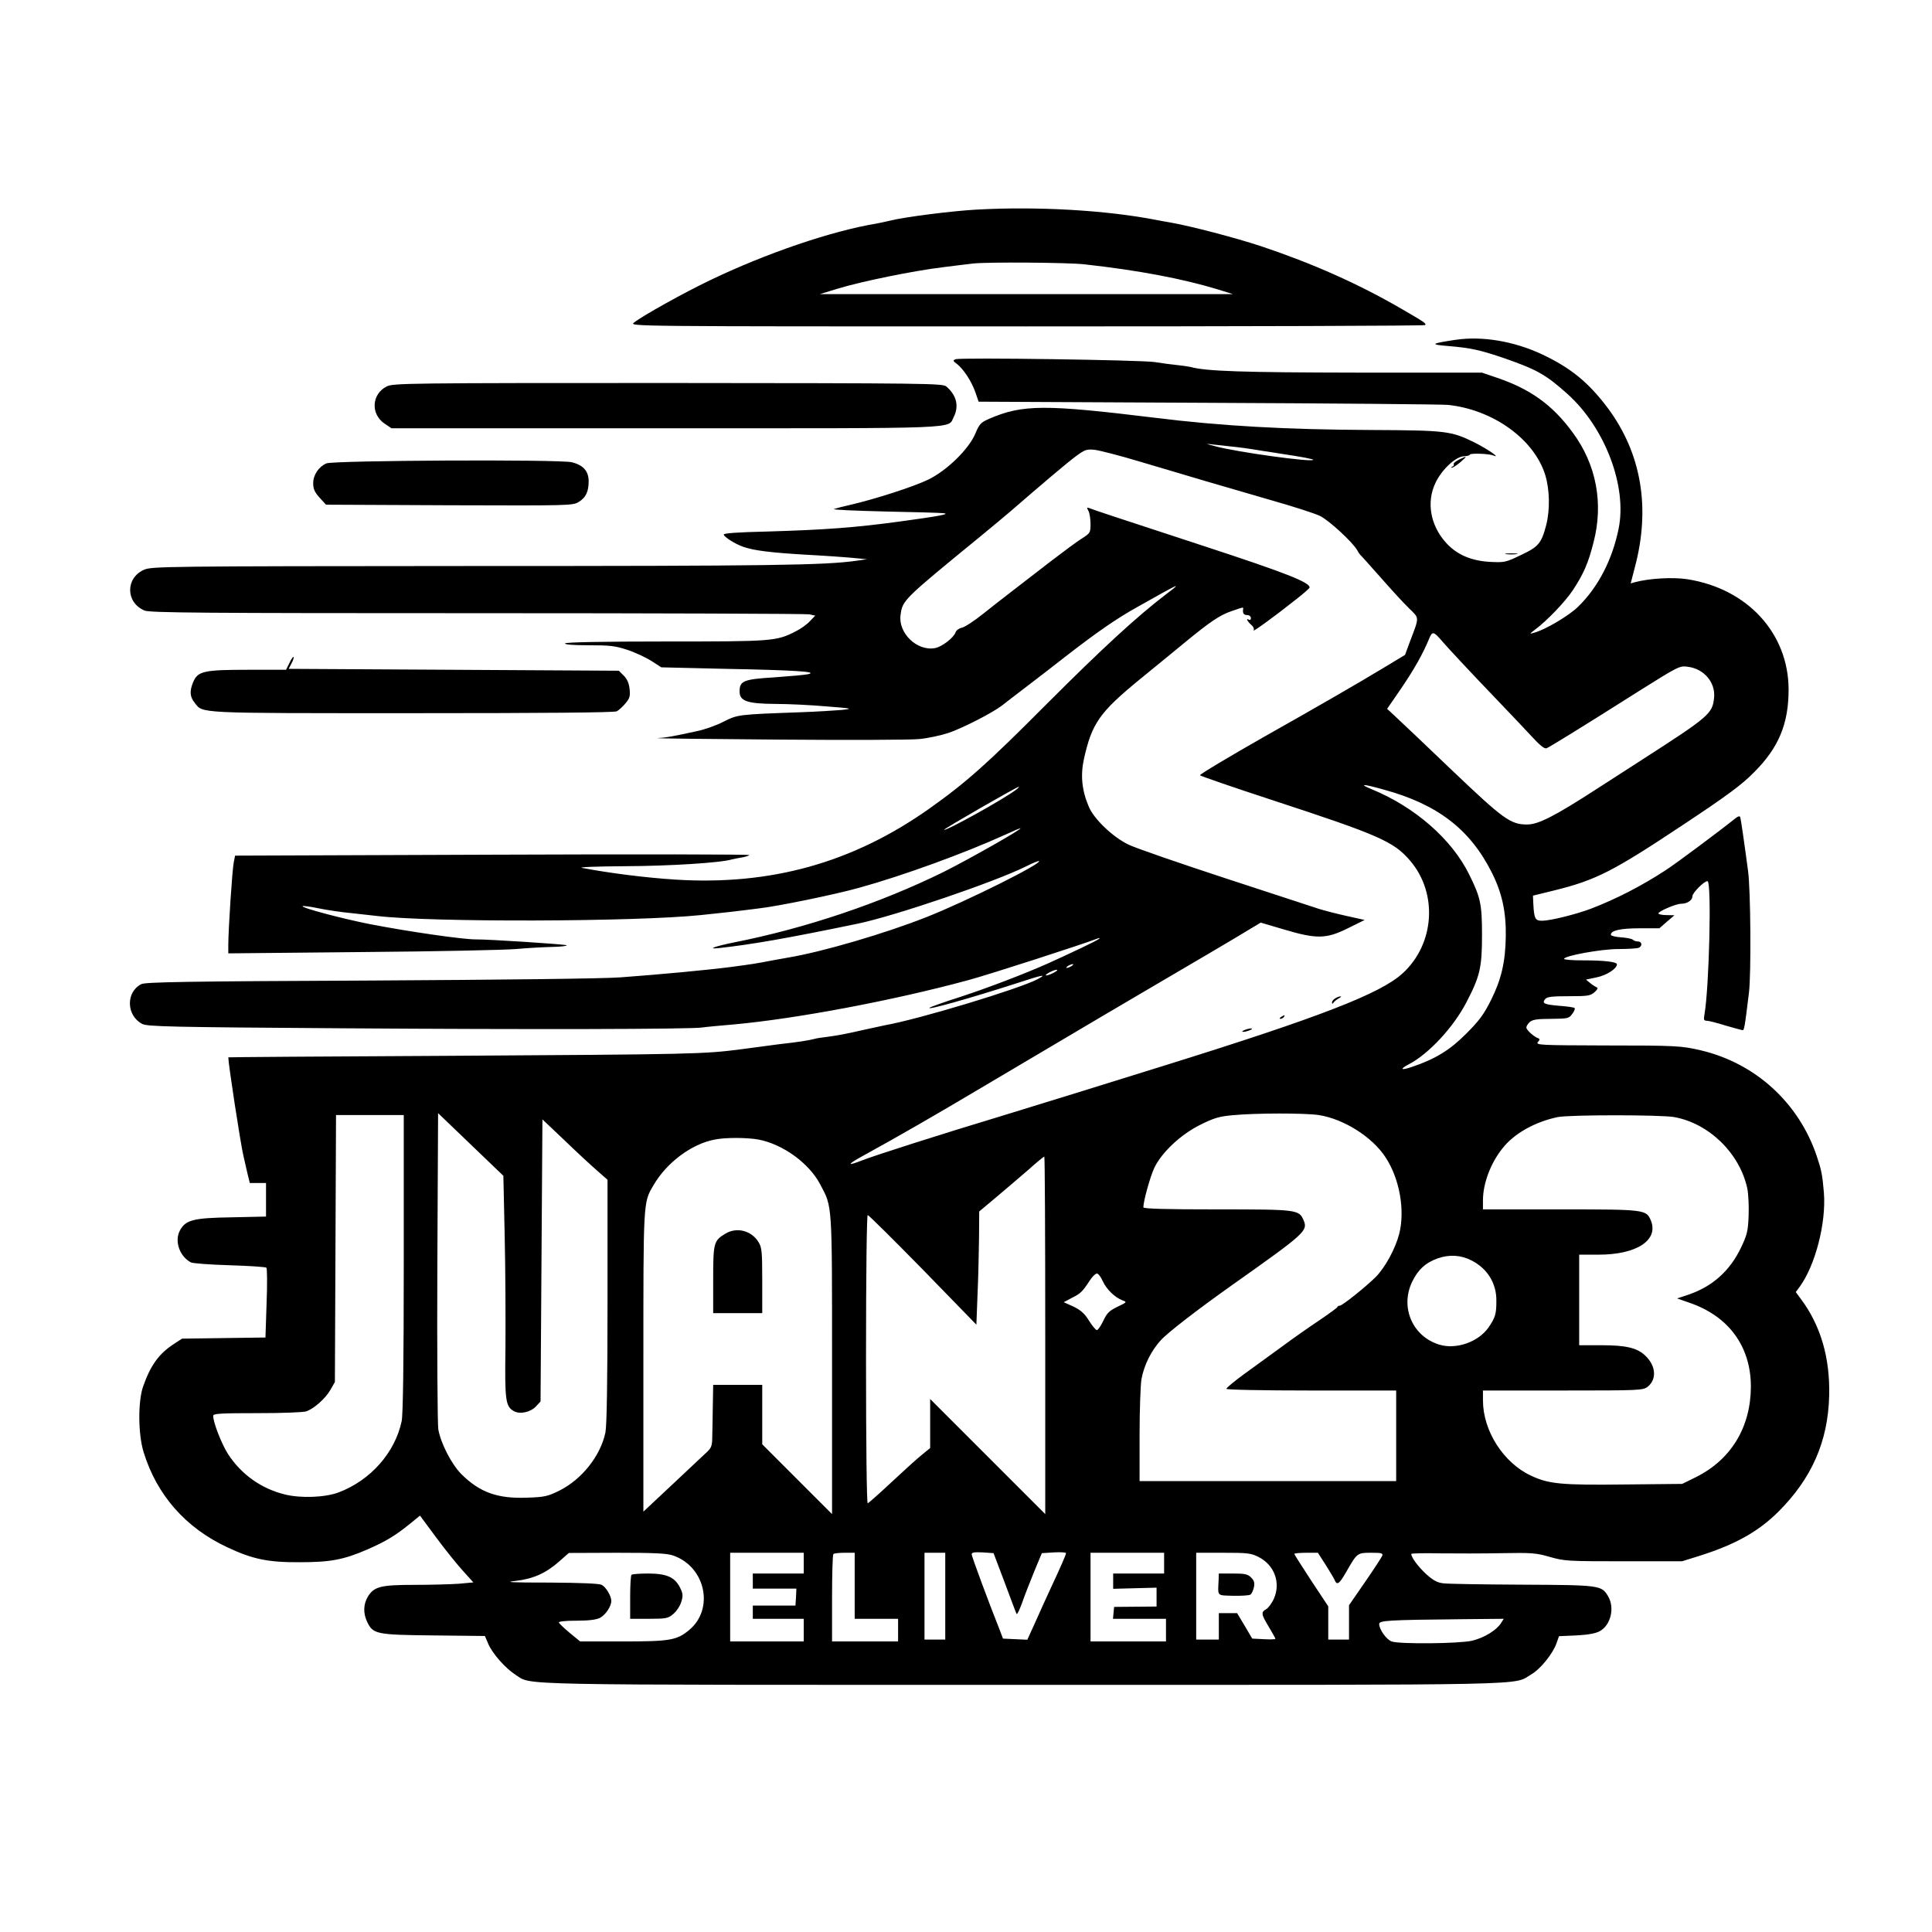 <?xml version="1.0" encoding="UTF-8" standalone="no"?>
<svg
   version="1.0"
   width="1024pt"
   height="1024pt"
   viewBox="0 0 1024 1024"
   preserveAspectRatio="xMidYMid meet"
   id="svg20"
   sodipodi:docname="logo.svg"
   inkscape:version="1.3.2 (091e20e, 2023-11-25, custom)"
   xmlns:inkscape="http://www.inkscape.org/namespaces/inkscape"
   xmlns:sodipodi="http://sodipodi.sourceforge.net/DTD/sodipodi-0.dtd"
   xmlns="http://www.w3.org/2000/svg"
   xmlns:svg="http://www.w3.org/2000/svg">
  <defs
     id="defs20" />
  <sodipodi:namedview
     id="namedview20"
     pagecolor="#ffffff"
     bordercolor="#000000"
     borderopacity="0.25"
     inkscape:showpageshadow="2"
     inkscape:pageopacity="0.0"
     inkscape:pagecheckerboard="0"
     inkscape:deskcolor="#d1d1d1"
     inkscape:document-units="pt"
     inkscape:zoom="2.4521484"
     inkscape:cx="868.01434"
     inkscape:cy="569.09279"
     inkscape:window-width="1920"
     inkscape:window-height="1051"
     inkscape:window-x="-9"
     inkscape:window-y="-9"
     inkscape:window-maximized="1"
     inkscape:current-layer="g20" />
  <g
     transform="translate(0,1024) scale(0.1,-0.1)"
     fill="#000000"
     stroke="none"
     id="g20">
    <path
       d="M5175 9129 c-128 -7 -382 -39 -460 -59 -22 -5 -53 -12 -70 -15 -237 -39 -586 -158 -883 -301 -136 -65 -357 -188 -402 -224 -25 -20 -23 -20 2081 -20 1158 0 2109 3 2112 7 9 8 -4 16 -128 88 -228 132 -469 239 -741 330 -136 45 -374 107 -477 125 -29 5 -63 11 -77 14 -267 52 -631 73 -955 55z m573 -290 c288 -32 519 -76 707 -133 l80 -25 -1095 0 -1095 0 95 29 c124 38 402 95 560 114 69 9 139 17 155 19 71 9 505 6 593 -4z"
       id="path1" />
    <path
       d="M7715 8439 c-132 -20 -138 -25 -40 -33 121 -10 170 -21 302 -66 171 -60 217 -86 333 -190 197 -178 315 -488 269 -712 -33 -164 -109 -311 -214 -413 -48 -48 -177 -124 -235 -139 -24 -7 -24 -6 5 16 67 50 159 147 201 209 57 87 82 143 110 254 54 207 15 413 -110 582 -108 148 -227 233 -411 294 l-70 24 -660 0 c-607 1 -802 7 -885 30 -8 2 -40 7 -70 10 -30 3 -84 10 -120 16 -74 11 -1029 25 -1055 15 -15 -6 -15 -9 7 -25 36 -28 79 -95 98 -151 l17 -49 1214 -6 c668 -3 1241 -8 1273 -11 240 -25 457 -182 516 -371 24 -79 26 -185 5 -267 -25 -95 -40 -114 -134 -158 -81 -39 -87 -40 -165 -36 -102 6 -178 40 -235 105 -80 91 -101 212 -53 313 34 72 108 141 153 142 16 1 29 4 29 8 0 9 100 6 125 -4 45 -18 -32 35 -100 69 -124 61 -149 64 -549 66 -448 2 -793 21 -1146 65 -583 71 -700 71 -878 -6 -43 -19 -51 -27 -72 -77 -34 -83 -152 -198 -252 -246 -80 -38 -279 -102 -408 -132 -41 -9 -82 -20 -90 -23 -8 -4 113 -9 270 -13 157 -3 296 -7 310 -9 41 -4 -24 -16 -230 -44 -235 -32 -394 -44 -697 -53 -168 -4 -240 -9 -237 -17 6 -15 62 -50 103 -64 56 -20 145 -31 331 -42 96 -5 209 -13 250 -17 l75 -7 -55 -8 c-170 -24 -446 -28 -2036 -28 -1639 -1 -1700 -2 -1741 -20 -99 -44 -97 -174 3 -216 28 -12 316 -14 1762 -14 951 0 1744 -3 1761 -6 l32 -7 -28 -29 c-15 -17 -49 -41 -75 -54 -103 -53 -121 -54 -690 -54 -340 0 -529 -4 -533 -10 -4 -6 40 -10 125 -10 114 0 141 -3 207 -25 42 -14 99 -41 127 -59 l51 -33 340 -8 c367 -7 492 -15 440 -28 -16 -4 -97 -11 -179 -17 -166 -10 -186 -19 -186 -75 0 -51 40 -65 192 -66 67 0 188 -6 268 -13 140 -11 143 -12 80 -19 -36 -3 -132 -9 -215 -12 -334 -12 -334 -12 -410 -50 -38 -20 -101 -42 -140 -50 -132 -29 -168 -35 -209 -37 -22 -2 263 -5 634 -8 371 -3 711 -2 754 3 43 4 113 19 155 33 76 26 233 107 281 144 14 11 72 56 130 100 58 44 147 113 198 153 178 138 278 207 387 268 236 133 245 137 155 69 -152 -116 -334 -283 -625 -574 -325 -327 -435 -424 -631 -563 -405 -286 -839 -407 -1345 -375 -159 10 -353 35 -494 62 -23 4 72 8 230 9 234 1 507 18 564 36 9 2 32 7 51 10 19 3 38 9 42 13 4 4 -608 5 -1360 2 l-1366 -5 -7 -35 c-8 -37 -29 -358 -29 -438 l0 -45 713 7 c391 3 757 11 813 16 56 5 140 10 188 11 48 1 84 5 79 9 -6 5 -414 32 -483 31 -67 0 -347 40 -555 80 -148 29 -370 88 -361 96 2 3 40 -2 83 -11 43 -9 123 -21 178 -26 55 -6 116 -13 135 -15 285 -34 1368 -31 1715 5 110 11 211 23 225 25 14 2 50 6 80 10 99 11 403 73 535 110 231 64 558 183 773 281 41 19 77 34 80 34 16 -1 -276 -166 -406 -231 -337 -166 -732 -299 -1112 -374 -102 -21 -146 -37 -80 -30 174 19 363 52 739 130 199 42 721 220 885 301 38 19 71 33 73 30 14 -14 -381 -211 -592 -295 -224 -89 -557 -186 -736 -216 -19 -3 -56 -10 -84 -15 -92 -18 -109 -20 -220 -35 -124 -16 -368 -39 -585 -55 -86 -7 -625 -13 -1330 -17 -964 -4 -1190 -8 -1211 -19 -83 -42 -80 -167 5 -211 27 -14 149 -17 1056 -23 1013 -7 1842 -5 1910 4 19 3 94 10 165 16 334 30 854 128 1250 236 108 29 612 192 680 219 13 5 16 4 10 -1 -9 -9 -144 -73 -270 -130 -128 -57 -320 -130 -460 -176 -88 -28 -164 -55 -168 -59 -19 -16 221 52 463 130 136 45 164 50 109 21 -97 -51 -628 -212 -809 -244 -14 -3 -65 -14 -115 -25 -106 -24 -135 -29 -195 -37 -25 -3 -53 -7 -62 -10 -29 -8 -86 -17 -193 -29 -27 -4 -115 -15 -195 -26 -201 -26 -246 -27 -1557 -35 -640 -3 -1163 -7 -1163 -8 0 -34 65 -458 80 -521 5 -22 15 -64 21 -92 l13 -53 43 0 43 0 0 -89 0 -89 -182 -4 c-205 -3 -245 -14 -275 -71 -29 -56 -1 -136 59 -168 10 -5 102 -12 205 -15 103 -3 191 -9 195 -13 4 -3 5 -88 1 -188 l-6 -182 -221 -3 -221 -3 -43 -28 c-80 -52 -124 -113 -164 -227 -27 -79 -26 -252 3 -346 70 -228 223 -402 444 -505 134 -63 216 -80 382 -79 165 0 234 13 361 68 100 44 147 73 224 135 l54 44 86 -116 c47 -64 111 -143 142 -177 l55 -61 -76 -7 c-42 -3 -147 -6 -235 -6 -180 0 -215 -9 -248 -62 -24 -40 -26 -88 -4 -134 31 -65 47 -69 351 -72 l273 -3 19 -44 c23 -52 91 -128 144 -162 89 -56 -69 -53 2693 -53 2780 0 2587 -4 2691 56 48 28 114 110 133 165 l13 37 91 4 c60 3 102 10 124 22 59 31 82 124 45 186 -34 58 -44 59 -454 61 -206 1 -393 4 -417 7 -32 3 -54 14 -93 49 -42 39 -79 88 -79 107 0 3 69 5 153 3 83 -1 231 -1 327 1 159 3 182 1 255 -20 76 -22 95 -23 390 -23 l310 0 90 28 c191 60 315 129 422 236 176 176 262 372 268 613 5 202 -45 374 -152 516 l-25 34 20 27 c83 113 142 339 129 500 -8 95 -13 120 -38 194 -95 282 -325 492 -614 560 -103 24 -127 26 -519 26 -333 1 -357 2 -345 18 11 12 11 17 2 20 -23 8 -63 44 -63 57 0 7 8 20 18 29 15 13 39 17 113 17 89 1 95 2 112 26 11 14 16 28 13 31 -3 4 -39 9 -80 12 -82 7 -95 13 -76 36 10 12 36 15 125 15 100 0 114 2 136 21 16 14 20 23 12 26 -7 3 -23 13 -35 23 l-22 18 57 12 c53 11 107 46 107 69 0 13 -66 21 -177 21 -57 0 -103 3 -103 8 0 16 196 52 287 52 50 0 98 3 107 6 22 8 20 34 -2 34 -10 0 -22 4 -27 9 -6 6 -34 11 -63 13 -29 2 -53 8 -54 13 -2 23 50 35 152 35 l105 0 40 35 40 34 -42 1 c-24 0 -43 4 -43 9 0 11 93 51 120 51 32 0 60 18 60 39 0 19 62 81 80 81 23 0 9 -566 -16 -707 -5 -27 -3 -33 12 -33 10 0 54 -11 98 -25 45 -13 86 -24 91 -25 10 -1 12 12 35 200 12 101 9 544 -5 645 -22 165 -38 272 -41 283 -3 10 -13 6 -36 -13 -68 -55 -305 -232 -358 -266 -126 -83 -268 -156 -400 -206 -80 -30 -214 -63 -257 -63 -36 0 -42 11 -46 89 l-2 44 110 27 c224 55 315 102 685 348 234 155 312 213 375 277 133 132 185 259 185 441 -1 298 -218 534 -536 584 -76 12 -203 5 -280 -16 l-21 -6 22 85 c84 315 35 604 -143 844 -103 137 -197 214 -353 287 -147 68 -314 96 -454 75z m-1195 -565 c51 -5 88 -10 180 -25 36 -5 76 -12 90 -14 108 -16 170 -28 170 -32 0 -15 -407 41 -520 72 -54 14 -54 14 -10 9 24 -3 65 -7 90 -10z m-474 -82 c271 -81 452 -134 694 -204 113 -32 228 -69 255 -82 47 -22 175 -140 199 -183 5 -10 12 -20 15 -23 4 -3 52 -57 108 -120 55 -63 123 -137 151 -164 56 -55 56 -42 4 -179 l-25 -68 -121 -73 c-122 -74 -368 -216 -617 -356 -190 -108 -349 -203 -349 -209 0 -3 170 -62 378 -130 571 -187 649 -221 736 -323 148 -173 130 -442 -40 -597 -116 -107 -442 -233 -1254 -486 -135 -42 -337 -105 -450 -140 -113 -35 -308 -95 -435 -134 -296 -89 -659 -205 -725 -231 -87 -34 -81 -22 15 30 173 95 378 213 620 357 521 309 862 510 1030 608 94 55 232 136 309 182 l138 83 122 -36 c174 -52 225 -51 340 6 l89 44 -99 22 c-54 12 -119 29 -144 37 -25 8 -247 81 -495 162 -247 81 -479 161 -515 179 -81 39 -182 135 -209 200 -37 86 -45 166 -26 253 42 189 82 247 297 423 95 78 205 167 243 199 128 105 181 141 240 161 66 23 65 23 64 13 -4 -23 3 -33 21 -33 11 0 20 -7 20 -16 0 -8 -4 -12 -10 -9 -18 11 -10 -7 11 -26 12 -10 18 -23 13 -30 -8 -13 112 74 224 163 40 31 73 60 73 64 2 27 -124 77 -561 220 -498 163 -573 188 -604 200 -16 6 -17 4 -7 -14 6 -11 11 -42 11 -69 0 -46 -2 -49 -44 -76 -25 -15 -100 -71 -168 -123 -68 -52 -156 -121 -197 -152 -41 -31 -113 -88 -160 -125 -47 -38 -98 -71 -113 -74 -15 -3 -30 -14 -33 -24 -10 -29 -72 -77 -109 -84 -95 -18 -196 79 -183 175 11 79 10 79 427 420 63 52 133 110 156 130 159 138 304 261 348 293 46 34 56 37 97 33 26 -3 136 -31 245 -64z m1598 -951 c41 -47 153 -167 296 -316 63 -66 144 -151 178 -188 43 -47 68 -67 79 -63 17 7 180 107 491 304 210 132 215 134 258 128 86 -11 147 -83 139 -164 -9 -85 -23 -98 -390 -334 -38 -25 -140 -90 -225 -145 -230 -149 -316 -193 -376 -193 -88 0 -125 27 -401 290 -141 135 -276 263 -299 284 l-42 39 73 106 c70 103 117 186 149 264 17 43 24 42 70 -12z m-310 -786 c286 -78 458 -211 573 -440 54 -107 76 -208 74 -338 -2 -136 -24 -229 -78 -337 -39 -78 -63 -110 -133 -180 -87 -87 -163 -133 -284 -174 -60 -21 -71 -14 -19 13 104 54 236 195 305 328 72 138 83 184 83 358 0 163 -8 199 -68 320 -92 187 -288 358 -517 452 -72 30 -47 29 64 -2z m-1949 -1 c-62 -48 -372 -220 -381 -212 -4 4 386 228 396 228 3 0 -4 -8 -15 -16z m295 -934 c-8 -5 -19 -10 -25 -10 -5 0 -3 5 5 10 8 5 20 10 25 10 6 0 3 -5 -5 -10z m-94 -35 c-15 -8 -33 -15 -40 -15 -16 1 36 29 54 30 8 0 2 -7 -14 -15z m-2911 -1399 c4 -176 5 -440 4 -586 -4 -285 0 -315 46 -340 32 -17 87 -5 116 26 l24 26 5 747 5 748 115 -109 c63 -61 141 -133 173 -161 l57 -50 0 -643 c0 -432 -4 -660 -11 -696 -26 -125 -126 -250 -245 -309 -61 -30 -78 -34 -170 -37 -156 -6 -249 27 -347 123 -54 54 -111 165 -124 240 -4 28 -7 416 -5 863 l4 812 173 -166 173 -166 7 -322z m4315 644 c133 -21 283 -116 353 -223 75 -113 105 -282 73 -407 -20 -78 -74 -177 -124 -228 -50 -50 -177 -152 -190 -152 -6 0 -12 -3 -14 -8 -1 -4 -44 -35 -94 -69 -51 -34 -140 -96 -199 -140 -59 -43 -150 -109 -201 -146 -52 -38 -94 -73 -94 -78 0 -5 182 -9 450 -9 l450 0 0 -240 0 -240 -680 0 -680 0 0 244 c0 134 5 267 10 296 14 76 52 151 102 206 38 42 198 165 380 294 386 273 400 286 378 341 -25 58 -31 59 -460 59 -266 0 -390 3 -390 11 0 32 36 162 58 209 39 82 141 178 245 229 70 35 100 44 169 50 123 12 384 12 458 1z m-4850 -785 c0 -534 -4 -801 -11 -837 -35 -167 -165 -314 -334 -378 -72 -27 -200 -32 -285 -11 -126 31 -231 106 -302 215 -34 54 -78 166 -78 202 0 12 41 14 234 14 132 0 246 4 261 10 42 16 100 68 126 113 l24 42 3 708 3 707 179 0 180 0 0 -785z m6735 774 c184 -34 346 -192 386 -378 6 -29 9 -95 7 -145 -3 -80 -8 -101 -40 -168 -59 -124 -152 -207 -279 -250 l-60 -20 63 -22 c210 -71 328 -232 328 -446 -1 -214 -104 -385 -289 -478 l-75 -37 -303 -3 c-337 -4 -404 2 -499 47 -146 68 -254 238 -254 398 l0 53 424 0 c411 0 424 1 449 20 50 40 44 113 -15 167 -42 39 -101 53 -229 53 l-119 0 0 240 0 240 103 0 c202 0 319 77 277 181 -25 58 -29 59 -480 59 l-410 0 0 48 c0 89 40 196 103 275 61 78 170 140 292 166 62 13 550 13 620 0z m-4854 -119 c129 -25 267 -125 326 -237 65 -123 63 -87 63 -957 l0 -791 -185 185 -185 185 0 157 0 158 -130 0 -130 0 -2 -112 c-1 -62 -2 -137 -3 -165 0 -43 -5 -57 -25 -76 -14 -13 -96 -90 -182 -171 l-158 -148 0 794 c0 856 -1 843 53 935 69 120 202 220 325 243 57 12 173 11 233 0z m1519 -1037 l0 -948 -305 305 -305 305 0 -130 0 -130 -43 -35 c-24 -19 -97 -85 -161 -145 -65 -61 -122 -111 -127 -113 -5 -2 -9 302 -9 762 0 460 4 766 9 766 5 0 137 -131 293 -290 l283 -291 6 158 c4 87 7 222 8 300 l1 142 93 78 c50 42 127 108 170 145 42 38 79 68 82 68 3 0 5 -426 5 -947z m2260 396 c84 -43 133 -122 131 -216 0 -68 -6 -87 -41 -138 -54 -78 -172 -119 -261 -92 -142 43 -209 197 -145 332 31 65 72 103 138 126 61 21 122 17 178 -12z m-1955 -110 c20 -43 63 -85 104 -101 25 -9 25 -10 -26 -34 -43 -21 -56 -33 -75 -74 -13 -27 -28 -49 -34 -50 -6 0 -25 23 -42 50 -24 39 -44 56 -83 75 l-51 23 43 23 c46 23 55 31 95 92 13 20 30 37 38 37 7 0 21 -18 31 -41z m-520 -1597 c32 -86 60 -161 63 -166 3 -5 15 20 28 55 12 35 41 110 64 166 l42 101 64 4 c35 2 64 0 64 -4 0 -8 -25 -66 -82 -188 -24 -52 -62 -135 -83 -183 l-40 -88 -64 3 -65 3 -17 45 c-61 153 -149 391 -149 402 0 10 15 12 58 10 l58 -4 59 -156z m-1756 143 c171 -60 218 -284 83 -395 -65 -54 -102 -60 -351 -60 l-226 0 -55 45 c-30 25 -56 50 -58 55 -2 6 33 10 93 10 66 0 105 5 125 15 30 16 60 61 60 90 0 26 -28 73 -51 85 -13 7 -112 11 -277 12 -208 0 -242 2 -178 9 93 11 160 41 231 104 l50 44 256 1 c200 0 266 -3 298 -15z m691 -40 l0 -55 -135 0 -135 0 0 -40 0 -40 115 0 116 0 -2 -45 -3 -45 -113 0 -113 0 0 -35 0 -35 135 0 135 0 0 -60 0 -60 -195 0 -195 0 0 235 0 235 195 0 195 0 0 -55z m270 -120 l0 -175 115 0 115 0 0 -60 0 -60 -175 0 -175 0 0 228 c0 126 3 232 7 235 3 4 30 7 60 7 l53 0 0 -175z m480 -55 l0 -230 -55 0 -55 0 0 230 0 230 55 0 55 0 0 -230z m1160 175 l0 -55 -135 0 -135 0 0 -41 0 -40 115 3 115 3 0 -50 0 -50 -113 -1 -112 -1 -3 -31 -3 -32 140 0 141 0 0 -60 0 -60 -200 0 -200 0 0 235 0 235 195 0 195 0 0 -55z m500 33 c85 -43 119 -137 82 -221 -11 -25 -30 -50 -41 -56 -28 -16 -27 -26 14 -94 19 -32 35 -60 35 -63 0 -3 -28 -4 -61 -2 l-62 3 -40 68 -40 67 -49 0 -48 0 0 -70 0 -70 -60 0 -60 0 0 230 0 230 143 0 c128 0 147 -2 187 -22z m355 -40 c22 -35 43 -70 47 -79 14 -34 25 -27 63 39 58 102 59 102 133 102 54 0 63 -2 58 -16 -3 -8 -44 -71 -91 -139 l-85 -123 0 -91 0 -91 -55 0 -55 0 0 88 0 88 -90 136 c-49 75 -90 139 -90 142 0 3 28 6 63 6 l62 0 40 -62z m930 -312 c-25 -38 -90 -77 -152 -92 -68 -16 -388 -19 -427 -4 -28 10 -66 64 -66 92 0 19 40 22 448 26 l212 2 -15 -24z"
       id="path2" />
    <path
       d="M7078 4949 c-10 -5 -18 -15 -18 -22 0 -8 3 -9 8 -1 4 6 16 16 27 22 11 6 16 11 10 11 -5 0 -18 -4 -27 -10z"
       id="path9" />
    <path
       d="M6790 4850 c-9 -6 -10 -10 -3 -10 6 0 15 5 18 10 8 12 4 12 -15 0z"
       id="path11" />
    <path
       d="M6595 4780 c-13 -5 -14 -9 -5 -9 8 0 24 4 35 9 13 5 14 9 5 9 -8 0 -24 -4 -35 -9z"
       id="path12" />
    <path
       d="M3844 3701 c-61 -37 -64 -48 -64 -243 l0 -178 130 0 130 0 0 173 c0 153 -2 176 -20 204 -37 61 -116 81 -176 44z"
       id="path13" />
    <path
       d="M3347 1893 c-4 -3 -7 -57 -7 -120 l0 -113 99 0 c92 0 102 2 130 26 17 14 36 43 42 64 10 32 9 44 -7 76 -28 55 -71 74 -170 74 -44 0 -84 -3 -87 -7z"
       id="path14" />
    <path
       d="M6459 1868 c-4 -91 -12 -83 76 -86 44 -1 86 2 92 6 7 4 15 22 19 39 5 24 1 36 -15 52 -18 18 -33 21 -96 21 l-75 0 -1 -32z"
       id="path15" />
    <path
       d="M2050 8192 c-80 -40 -87 -146 -12 -197 l37 -25 1453 0 c1596 0 1494 -4 1527 60 29 57 15 116 -40 162 -19 16 -115 17 -1475 18 -1366 0 -1457 -1 -1490 -18z"
       id="path16" />
    <path
       d="M7733 7804 c-18 -9 -31 -20 -28 -24 3 -5 -1 -11 -7 -13 -7 -3 -8 -6 -3 -6 6 0 26 13 45 29 39 34 38 36 -7 14z"
       id="path17" />
    <path
       d="M1730 7784 c-41 -18 -70 -61 -70 -105 0 -31 8 -48 34 -77 l34 -37 654 -3 c639 -2 654 -2 686 18 37 23 52 54 52 109 0 54 -29 86 -89 101 -68 16 -1261 10 -1301 -6z"
       id="path18" />
    <path
       d="M7983 7303 c15 -2 39 -2 55 0 15 2 2 4 -28 4 -30 0 -43 -2 -27 -4z"
       id="path19" />
    <path
       d="M1534 6726 l-18 -36 -202 0 c-232 0 -266 -7 -290 -65 -20 -48 -18 -78 8 -110 45 -57 -4 -55 1153 -55 688 0 1072 3 1084 10 10 5 31 24 46 42 23 27 26 39 22 76 -3 30 -13 53 -31 71 l-26 26 -875 5 -875 5 15 29 c9 16 13 31 11 34 -3 2 -13 -12 -22 -32z"
       id="path20" />
  </g>
</svg>
